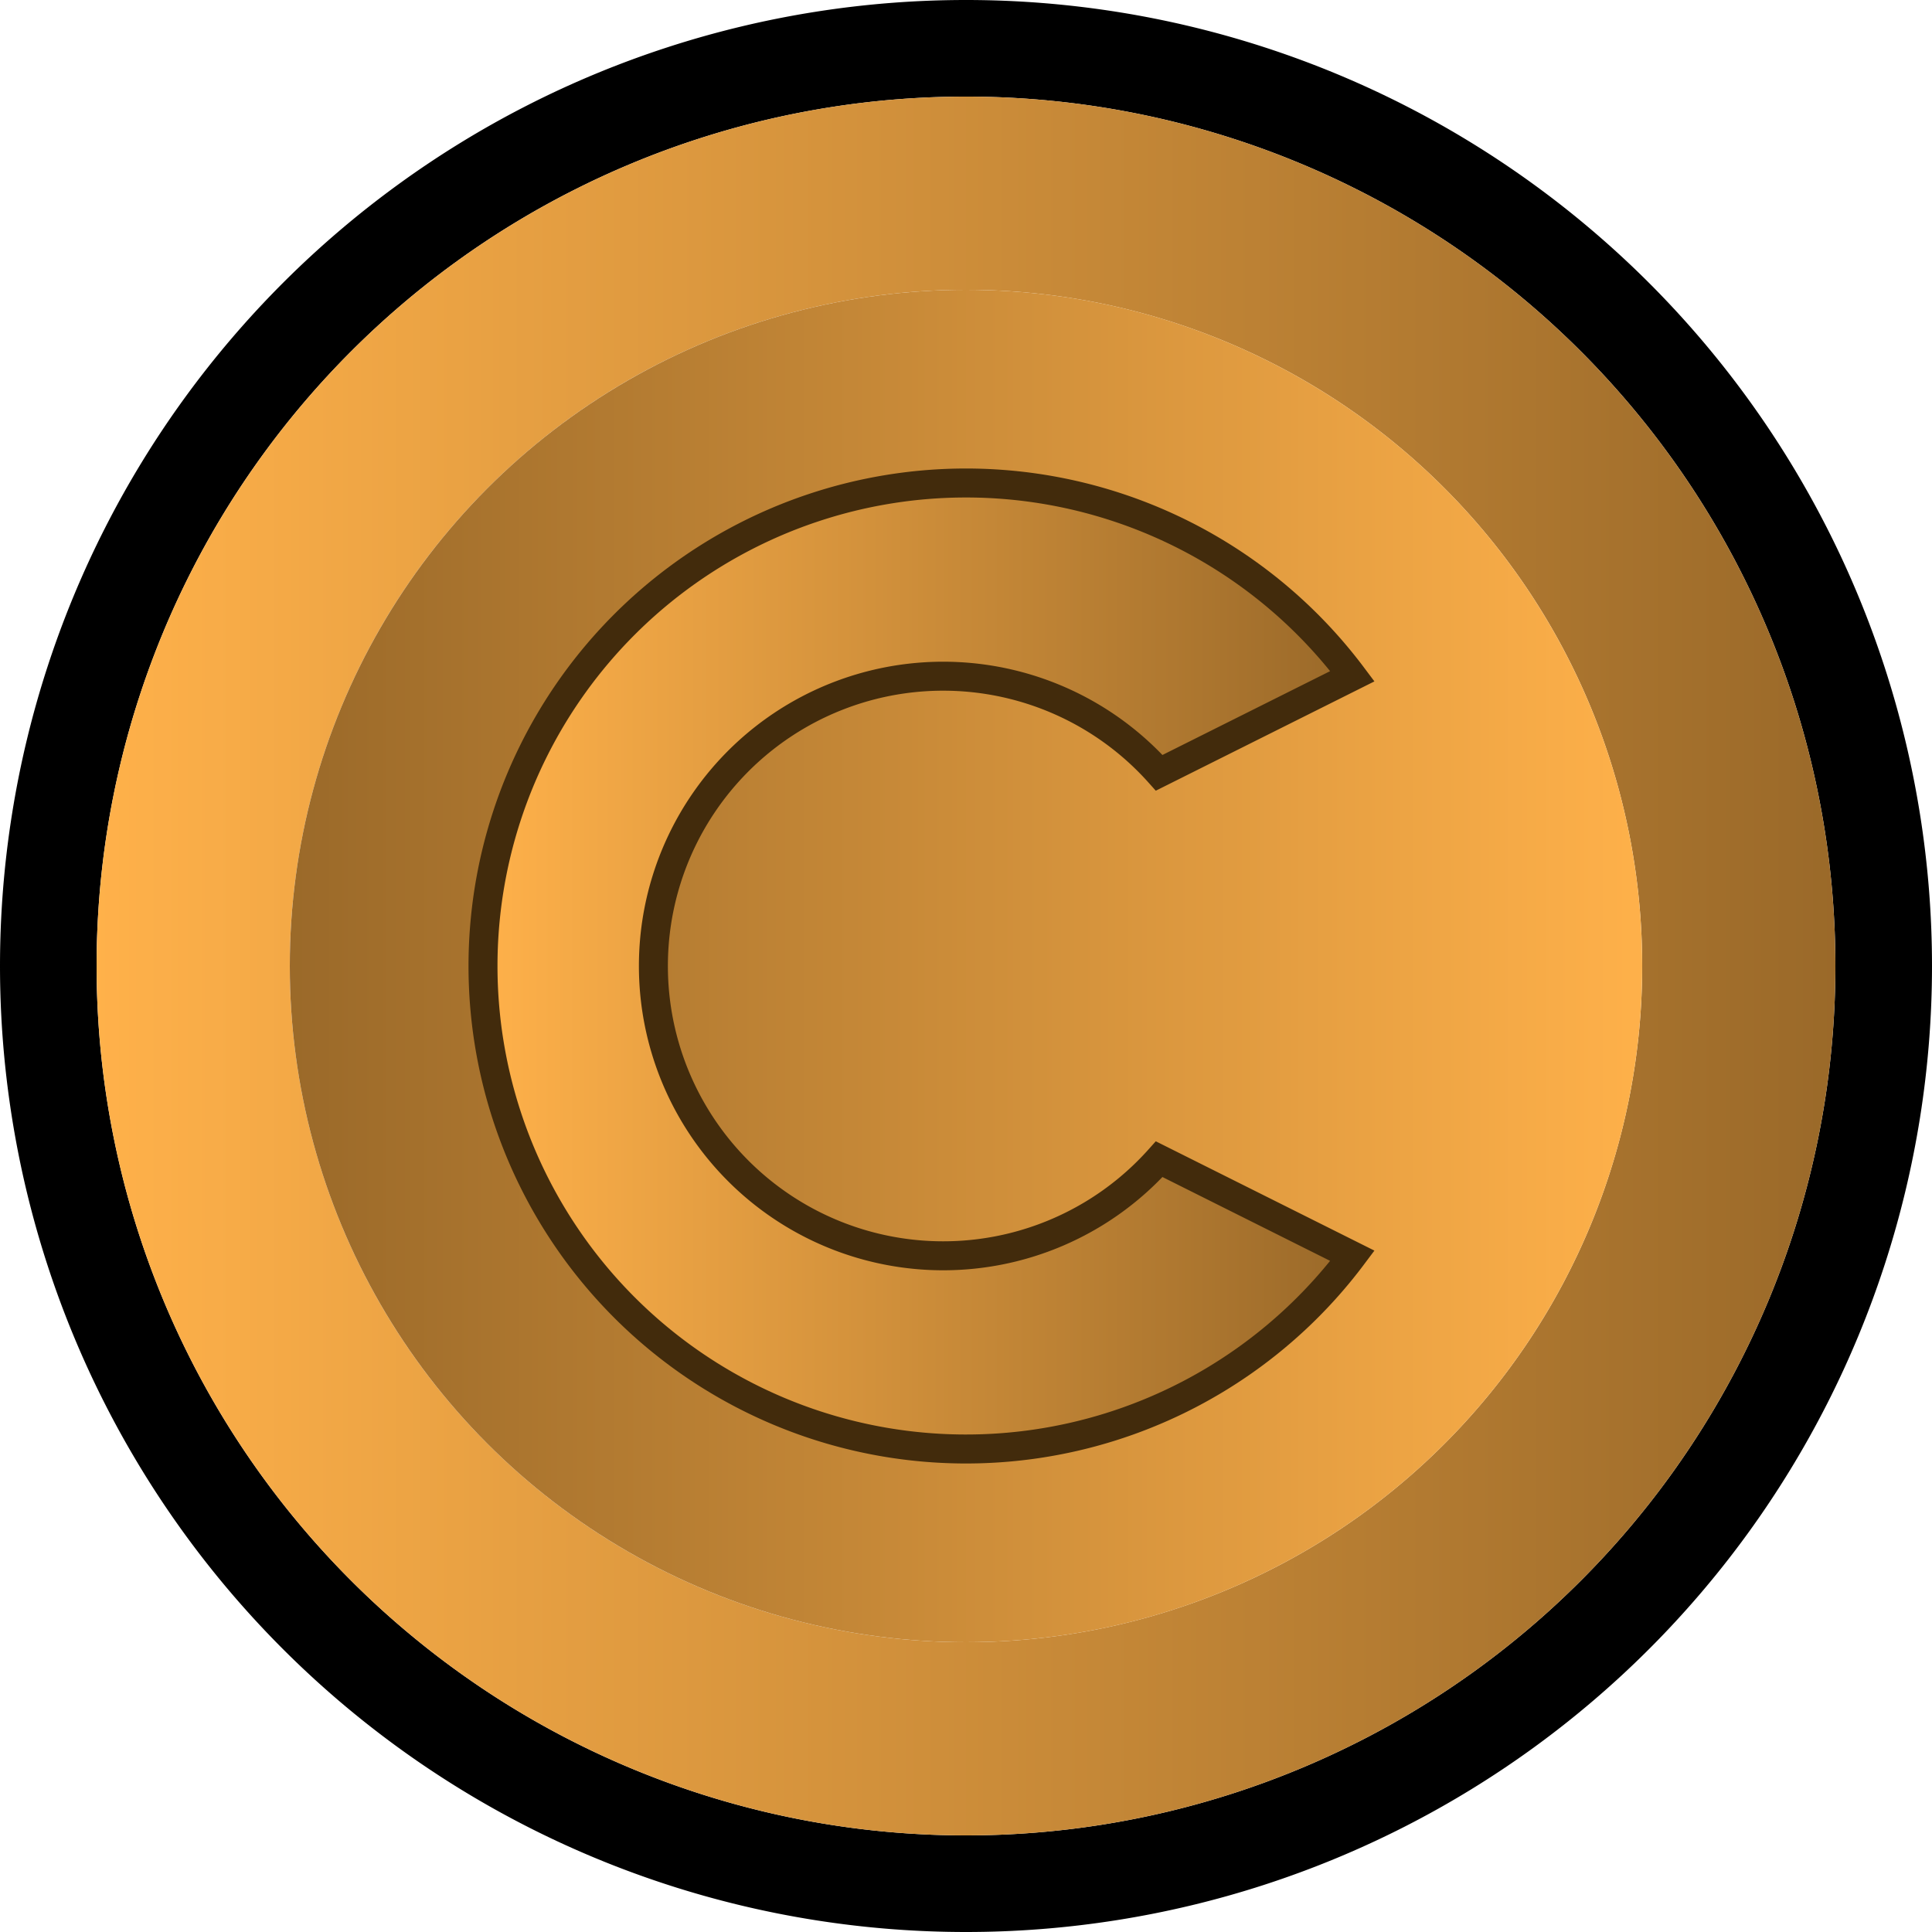 <svg xmlns="http://www.w3.org/2000/svg" viewBox="0 0 20 20">
	<defs>
		<linearGradient id="ringGradient">
			<stop offset="0%" stop-color="#ffb14a" />
			<stop offset="100%" stop-color="#9a6929" />
		</linearGradient>
		<linearGradient id="innerGradient">
			<stop offset="0%" stop-color="#9a6929" />
			<stop offset="100%" stop-color="#ffb14a" />
		</linearGradient>
	</defs>
	<path d="M 0 10 A 1 1 0 0 0 20 10 A 1 1 0 0 0 0 10 Z M 1 10 A 1 1 0 0 1 19 10 A 1 1 0 0 1 1 10 Z" fill="black" />
	<path d="M 1 10 A 1 1 0 0 0 19 10 A 1 1 0 0 0 1 10 Z M 3 10 A 1 1 0 0 1 17 10 A 1 1 0 0 1 3 10 Z" fill="url(#ringGradient)" />
	<circle cx="10" cy="10" r="7" fill="url(#innerGradient)" />
	<path d="M 12 8 L 14 7 A 5 5 0 1 0 14 13 L 12 12 A 3 3 0 1 1 12 8 Z" fill="url(#ringGradient)" stroke="#422b0c" stroke-width="0.3" />
</svg>